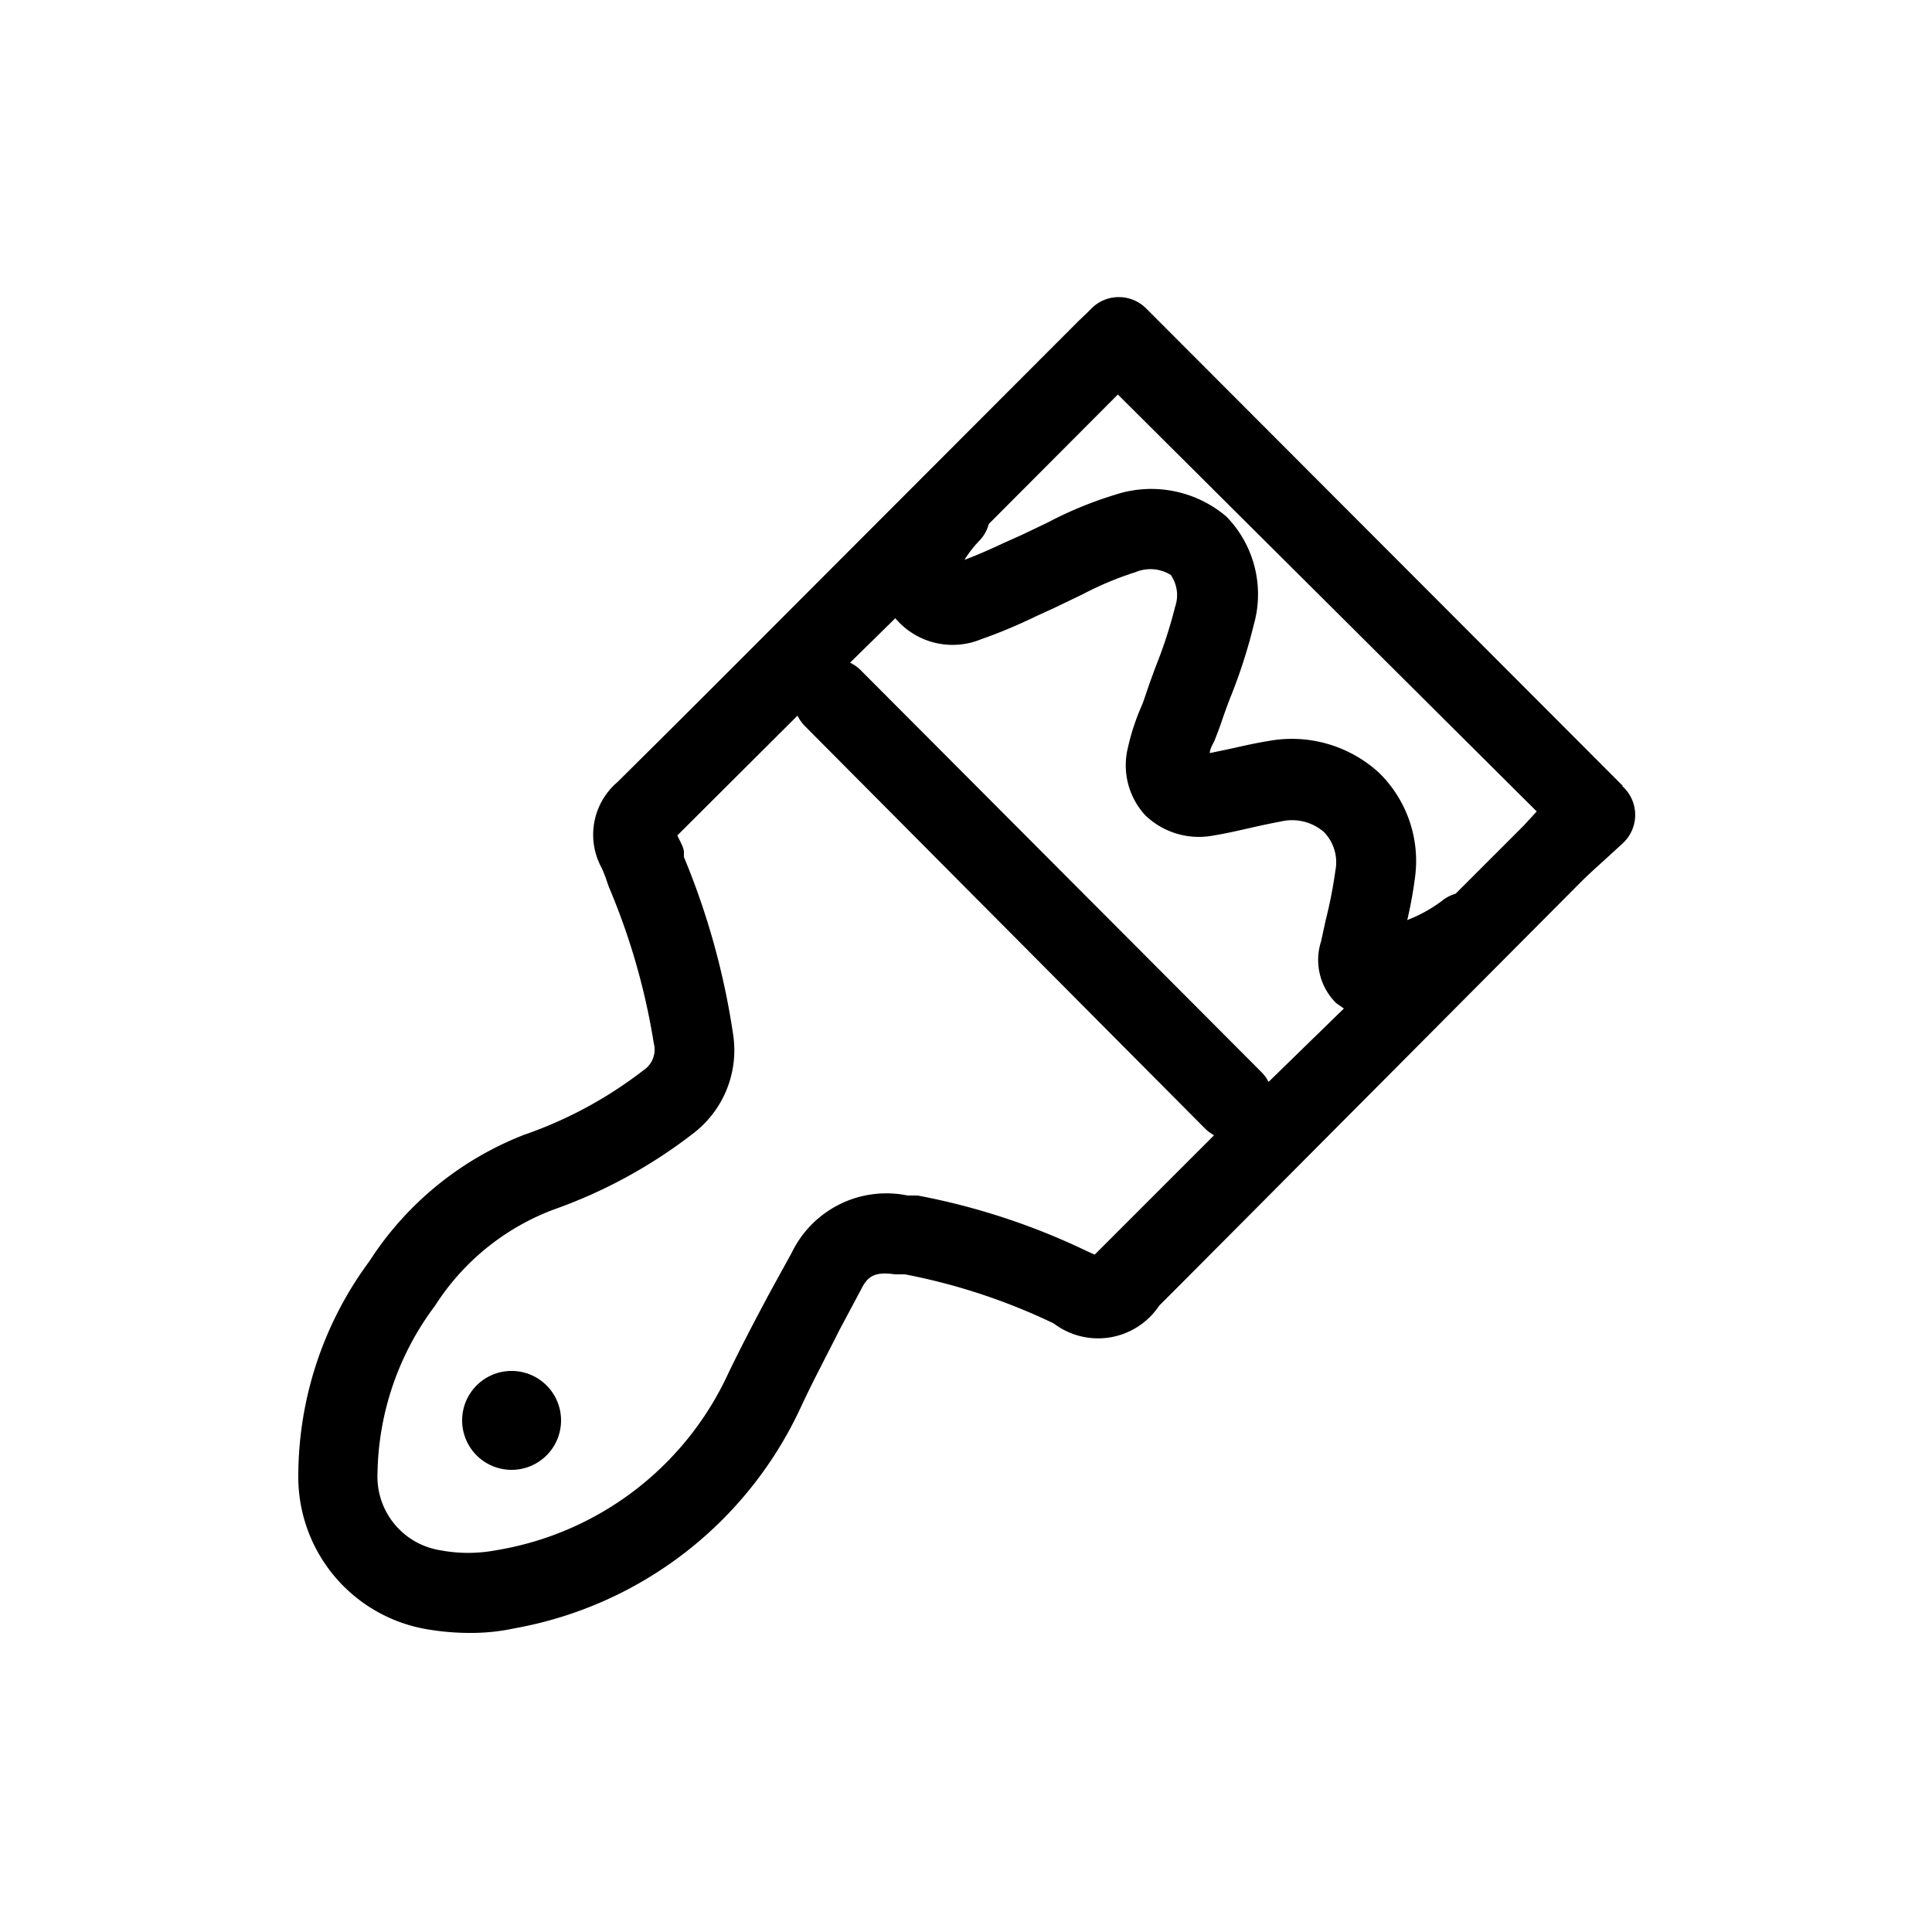 <svg id="Layer_1" data-name="Layer 1" xmlns="http://www.w3.org/2000/svg" viewBox="0 0 50 50"><title>Decorating-hover</title><path d="M42,20.34,29.68,8a1,1,0,0,0-1.45,0l-.09.09-.22.21-7.64,7.65q-2.14,2.15-4.3,4.29a1.79,1.79,0,0,0-.41,2.22,3.18,3.18,0,0,1,.14.36l.05.14A17.36,17.36,0,0,1,16.92,27a.64.64,0,0,1-.27.7,10.79,10.79,0,0,1-3.09,1.67,8.37,8.37,0,0,0-4,3.27,9.36,9.36,0,0,0-1.84,5.53,4,4,0,0,0,3.36,4,6.64,6.64,0,0,0,1.09.09,5.35,5.35,0,0,0,1.15-.12,10.13,10.13,0,0,0,7.4-5.71c.32-.69.69-1.38,1-2l.57-1.07c.16-.32.34-.46.87-.38l.16,0h.1a15.79,15.79,0,0,1,3.85,1.27A1.9,1.9,0,0,0,30,33.79l.61-.61L40.91,22.83c.23-.23.47-.44.71-.66l.36-.33a1,1,0,0,0,0-1.5ZM25.4,16.54c.49-.17,1-.39,1.41-.59l.46-.21.75-.36a8.24,8.24,0,0,1,1.36-.57,1,1,0,0,1,.92.07.92.92,0,0,1,.11.83,12,12,0,0,1-.5,1.54c-.09.24-.18.49-.26.73s-.09.25-.14.37a5.85,5.85,0,0,0-.32,1,1.91,1.91,0,0,0,.45,1.75,2,2,0,0,0,1.78.52c.31-.05.61-.12.92-.19s.54-.12.81-.17a1.26,1.26,0,0,1,1.11.27,1.12,1.12,0,0,1,.3,1,11.92,11.92,0,0,1-.25,1.28l-.12.55a1.57,1.57,0,0,0,.39,1.6l.2.14L32.83,28a1,1,0,0,0-.17-.24L22.27,17.34a1,1,0,0,0-.27-.19L23.17,16A1.94,1.94,0,0,0,25.4,16.54Zm3.69,15.17-.61.61-.15.15-.22-.1a17.67,17.67,0,0,0-4.36-1.43l-.17,0h-.09a2.72,2.72,0,0,0-3,1.48l-.55,1c-.37.69-.75,1.41-1.1,2.14a8.05,8.05,0,0,1-6,4.56,3.88,3.88,0,0,1-1.45,0,1.93,1.93,0,0,1-1.62-2,7.4,7.4,0,0,1,1.49-4.33,6.25,6.25,0,0,1,3.05-2.48,12.93,12.93,0,0,0,3.66-2,2.71,2.71,0,0,0,1-2.56,19.31,19.31,0,0,0-1.27-4.57l0-.12c0-.13-.1-.28-.17-.44l3.11-3.1a1,1,0,0,0,.19.27L31.18,29.2a1,1,0,0,0,.24.18ZM39.44,21.36l-1.77,1.77a1,1,0,0,0-.36.19,3.69,3.69,0,0,1-.89.49,10.87,10.87,0,0,0,.2-1.1A3.19,3.19,0,0,0,35.69,20a3.34,3.34,0,0,0-2.88-.82c-.31.05-.62.12-.93.19l-.57.12c0-.12.09-.24.14-.37s.12-.31.17-.46.16-.46.25-.68a13.72,13.72,0,0,0,.58-1.82,2.88,2.88,0,0,0-.71-2.79,3,3,0,0,0-2.9-.56,9.9,9.9,0,0,0-1.72.71l-.67.32-.49.22c-.34.16-.66.3-1,.43a2.92,2.92,0,0,1,.37-.48,1,1,0,0,0,.26-.45l3.34-3.35L39.77,21Z"/><path d="M13.26,35.48a1.28,1.28,0,1,0,1.26,1.29A1.28,1.28,0,0,0,13.26,35.48Z"/></svg>